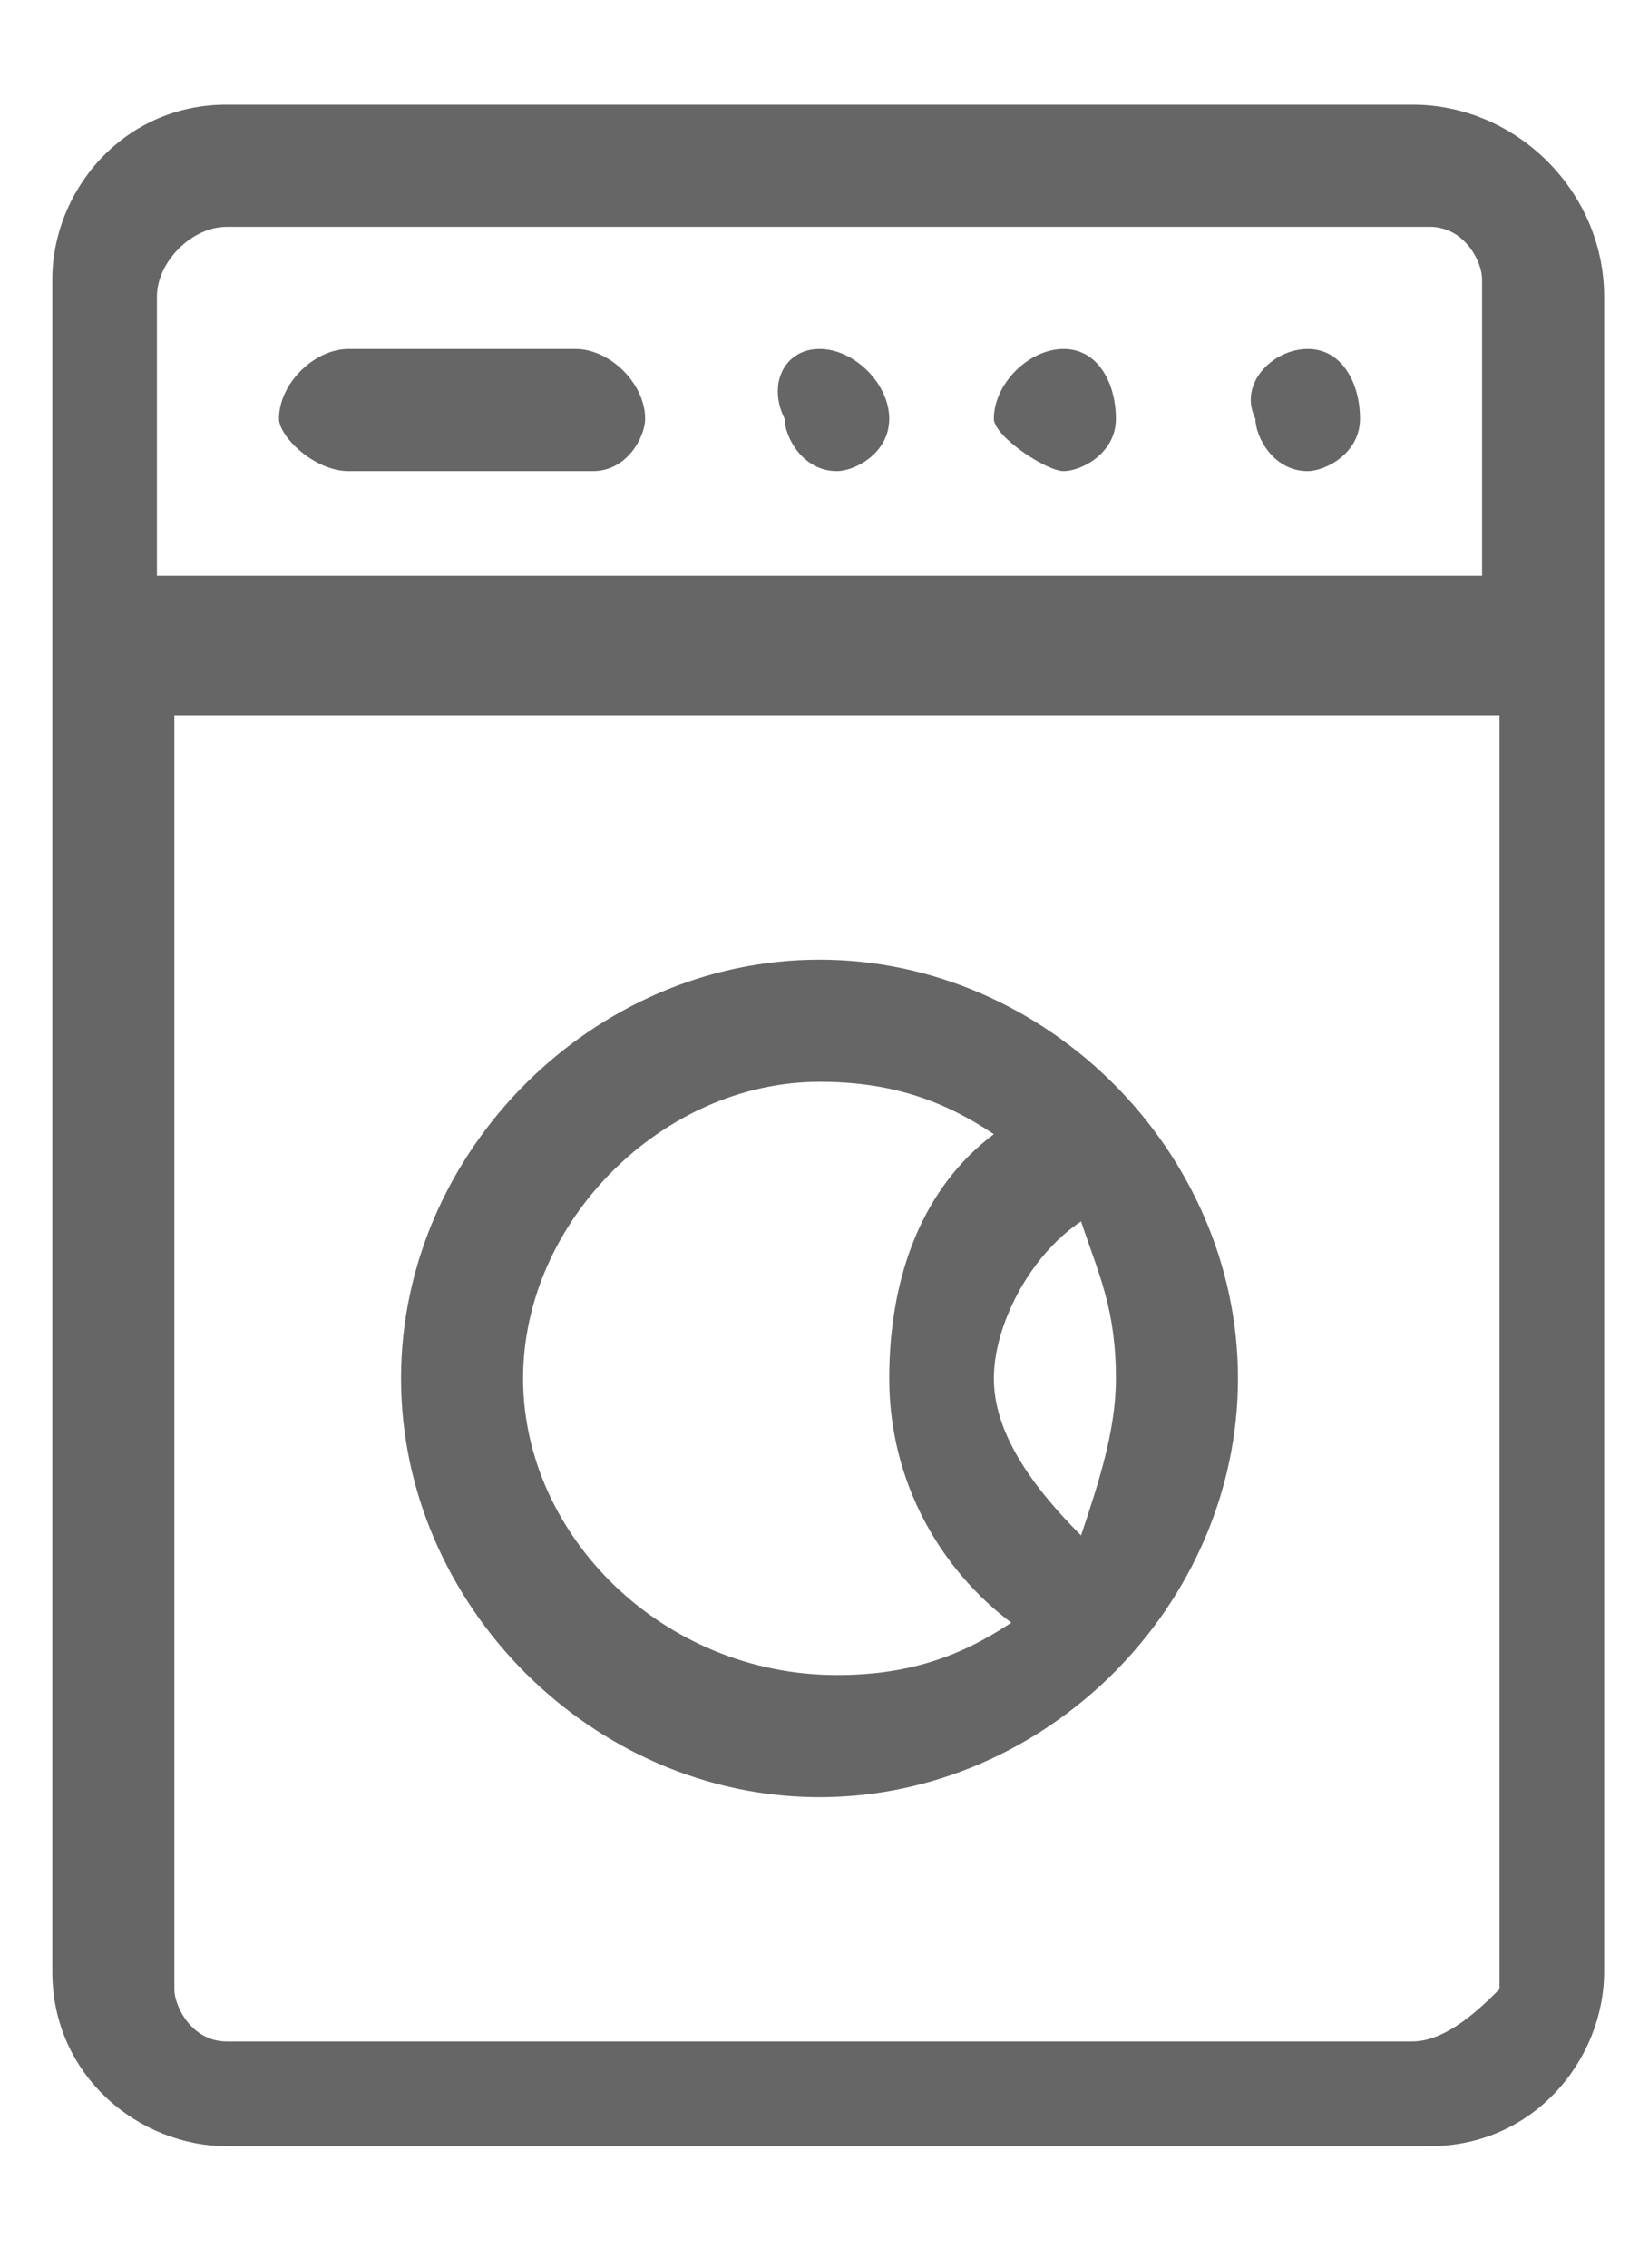<?xml version="1.0" encoding="utf-8"?>
<!-- Generator: Adobe Illustrator 18.0.0, SVG Export Plug-In . SVG Version: 6.00 Build 0)  -->
<!DOCTYPE svg PUBLIC "-//W3C//DTD SVG 1.1//EN" "http://www.w3.org/Graphics/SVG/1.1/DTD/svg11.dtd">
<svg version="1.1" id="Layer_1" xmlns="http://www.w3.org/2000/svg" xmlns:xlink="http://www.w3.org/1999/xlink" x="0px" y="0px"
	 viewBox="0 0 9.4 13" enable-background="new 0 0 9.4 13" xml:space="preserve">
<g id="XMLID_4522_">
	<path id="XMLID_4532_" fill="#666666" d="M8.1,0.6H1.3c-0.6,0-1,0.5-1,1v9.7c0,0.6,0.5,1,1,1h6.9c0.6,0,1-0.5,1-1V1.7
		C9.2,1.1,8.7,0.6,8.1,0.6z M1.3,1.3h6.9c0.2,0,0.3,0.2,0.3,0.3v1.7H0.9V1.7C0.9,1.5,1.1,1.3,1.3,1.3z M8.1,11.7H1.3
		c-0.2,0-0.3-0.2-0.3-0.3V4.1h7.6v7.3C8.5,11.5,8.3,11.7,8.1,11.7z"/>
	<path id="XMLID_4528_" fill="#666666" d="M7.1,7.9c0-1.3-1.1-2.4-2.4-2.4c-1.3,0-2.4,1.1-2.4,2.4c0,1.3,1.1,2.4,2.4,2.4
		C6,10.3,7.1,9.2,7.1,7.9z M5.7,7.9c0-0.3,0.2-0.7,0.5-0.9c0.1,0.3,0.2,0.5,0.2,0.9c0,0.3-0.1,0.6-0.2,0.9C5.9,8.5,5.7,8.2,5.7,7.9z
		 M3,7.9c0-0.9,0.8-1.7,1.7-1.7c0.4,0,0.7,0.1,1,0.3C5.3,6.8,5.1,7.3,5.1,7.9s0.3,1.1,0.7,1.4c-0.3,0.2-0.6,0.3-1,0.3
		C3.8,9.6,3,8.8,3,7.9z"/>
	<path id="XMLID_4527_" fill="#666666" d="M5.1,2.4c0,0.2-0.2,0.3-0.3,0.3c-0.2,0-0.3-0.2-0.3-0.3C4.4,2.2,4.5,2,4.7,2
		C4.9,2,5.1,2.2,5.1,2.4z"/>
	<path id="XMLID_4526_" fill="#666666" d="M6.4,2.4c0,0.2-0.2,0.3-0.3,0.3S5.7,2.5,5.7,2.4C5.7,2.2,5.9,2,6.1,2S6.4,2.2,6.4,2.4z"/>
	<path id="XMLID_4525_" fill="#666666" d="M7.8,2.4c0,0.2-0.2,0.3-0.3,0.3c-0.2,0-0.3-0.2-0.3-0.3C7.1,2.2,7.3,2,7.5,2
		C7.7,2,7.8,2.2,7.8,2.4z"/>
	<path id="XMLID_4524_" fill="#666666" d="M2,2.7h1.4c0.2,0,0.3-0.2,0.3-0.3C3.7,2.2,3.5,2,3.3,2H2C1.8,2,1.6,2.2,1.6,2.4
		C1.6,2.5,1.8,2.7,2,2.7z"/>
</g>
</svg>
